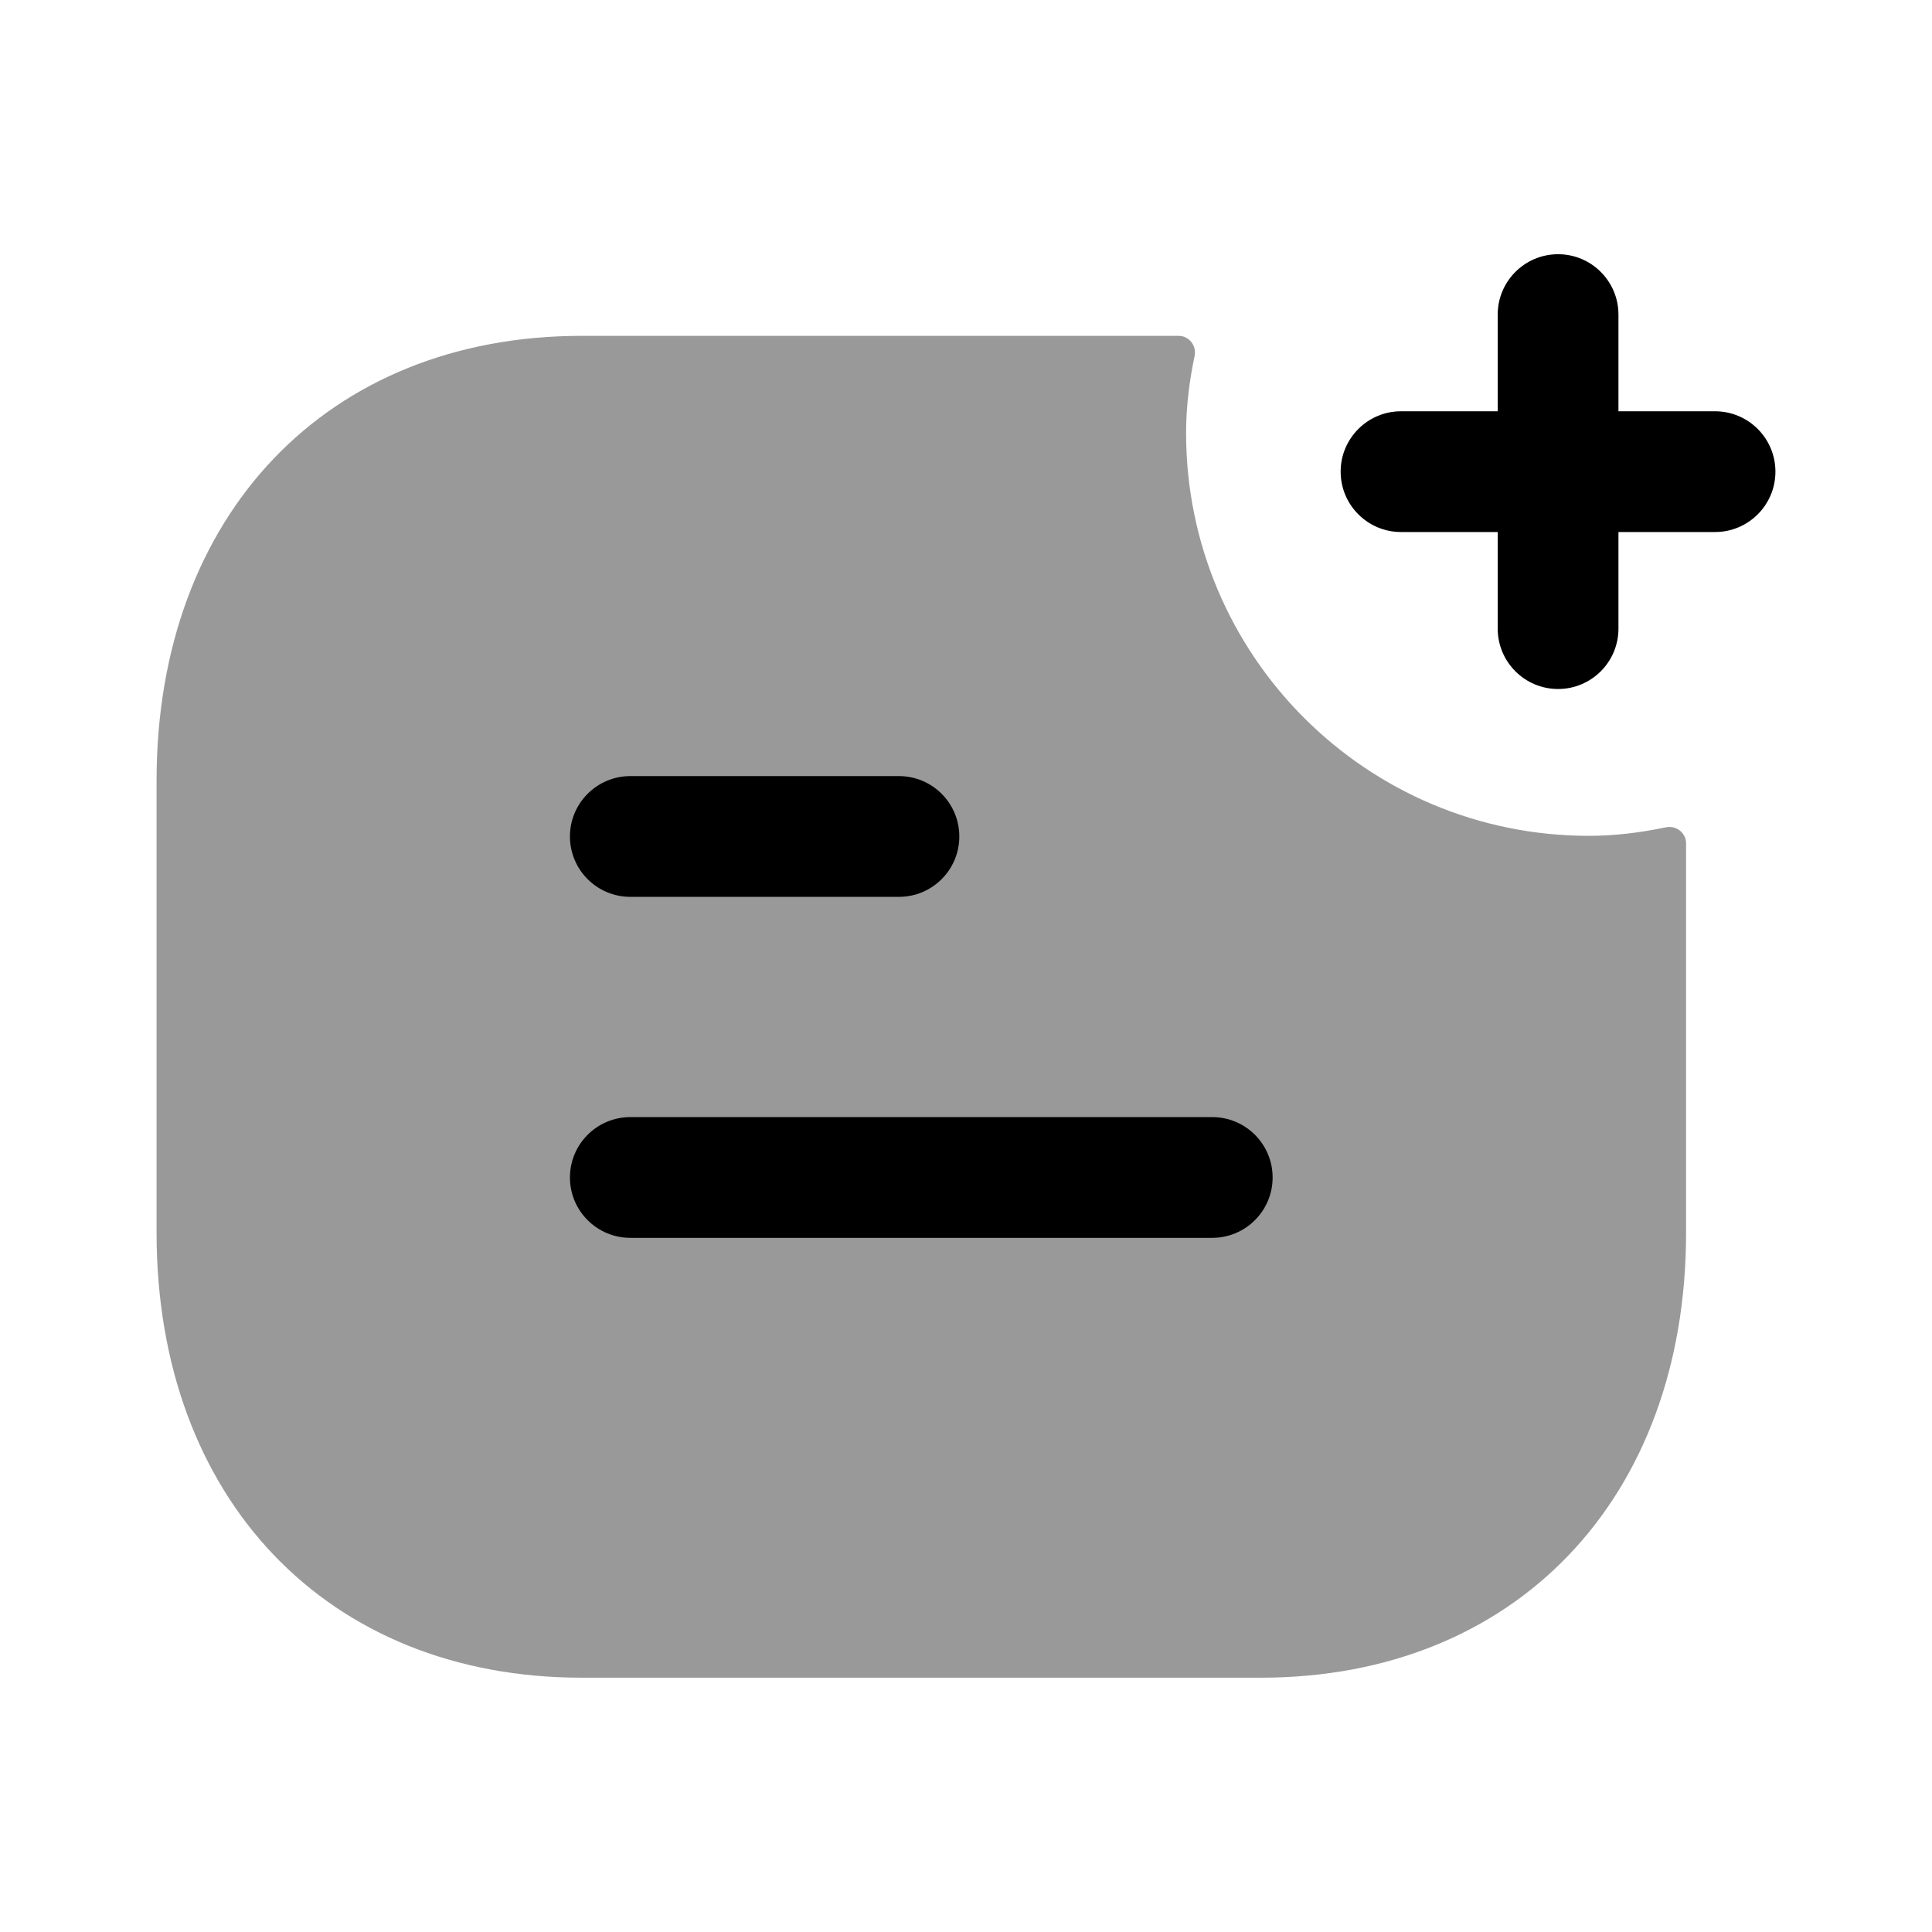 <svg width="24" height="24" viewBox="0 0 24 24" fill="none" xmlns="http://www.w3.org/2000/svg">
<path opacity="0.4" fill-rule="evenodd" clip-rule="evenodd" d="M14.734 5.379C14.734 5.05 14.775 4.732 14.84 4.421C14.866 4.294 14.771 4.172 14.641 4.172H7.227C4.068 4.172 1.945 6.393 1.945 9.698V15.314C1.945 18.619 4.068 20.841 7.227 20.841H15.661C18.822 20.841 20.945 18.619 20.945 15.314V10.476C20.945 10.346 20.823 10.251 20.695 10.277C20.385 10.342 20.067 10.383 19.738 10.383C16.974 10.383 14.734 8.143 14.734 5.379Z" fill="black"/>
<path fill-rule="evenodd" clip-rule="evenodd" d="M15.059 15.377H7.83C7.416 15.377 7.08 15.041 7.08 14.627C7.08 14.213 7.416 13.877 7.83 13.877H15.059C15.473 13.877 15.809 14.213 15.809 14.627C15.809 15.041 15.473 15.377 15.059 15.377ZM7.83 9.641H11.167C11.581 9.641 11.917 9.977 11.917 10.391C11.917 10.805 11.581 11.141 11.167 11.141H7.83C7.416 11.141 7.08 10.805 7.08 10.391C7.08 9.977 7.416 9.641 7.83 9.641Z" fill="black"/>
<path fill-rule="evenodd" clip-rule="evenodd" d="M21.305 5.109H20.105V3.908C20.105 3.494 19.769 3.158 19.355 3.158C18.941 3.158 18.605 3.494 18.605 3.908V5.109H17.404C16.99 5.109 16.654 5.445 16.654 5.859C16.654 6.273 16.99 6.609 17.404 6.609H18.605V7.809C18.605 8.223 18.941 8.559 19.355 8.559C19.769 8.559 20.105 8.223 20.105 7.809V6.609H21.305C21.719 6.609 22.055 6.273 22.055 5.859C22.055 5.445 21.719 5.109 21.305 5.109Z" fill="black"/>
</svg>